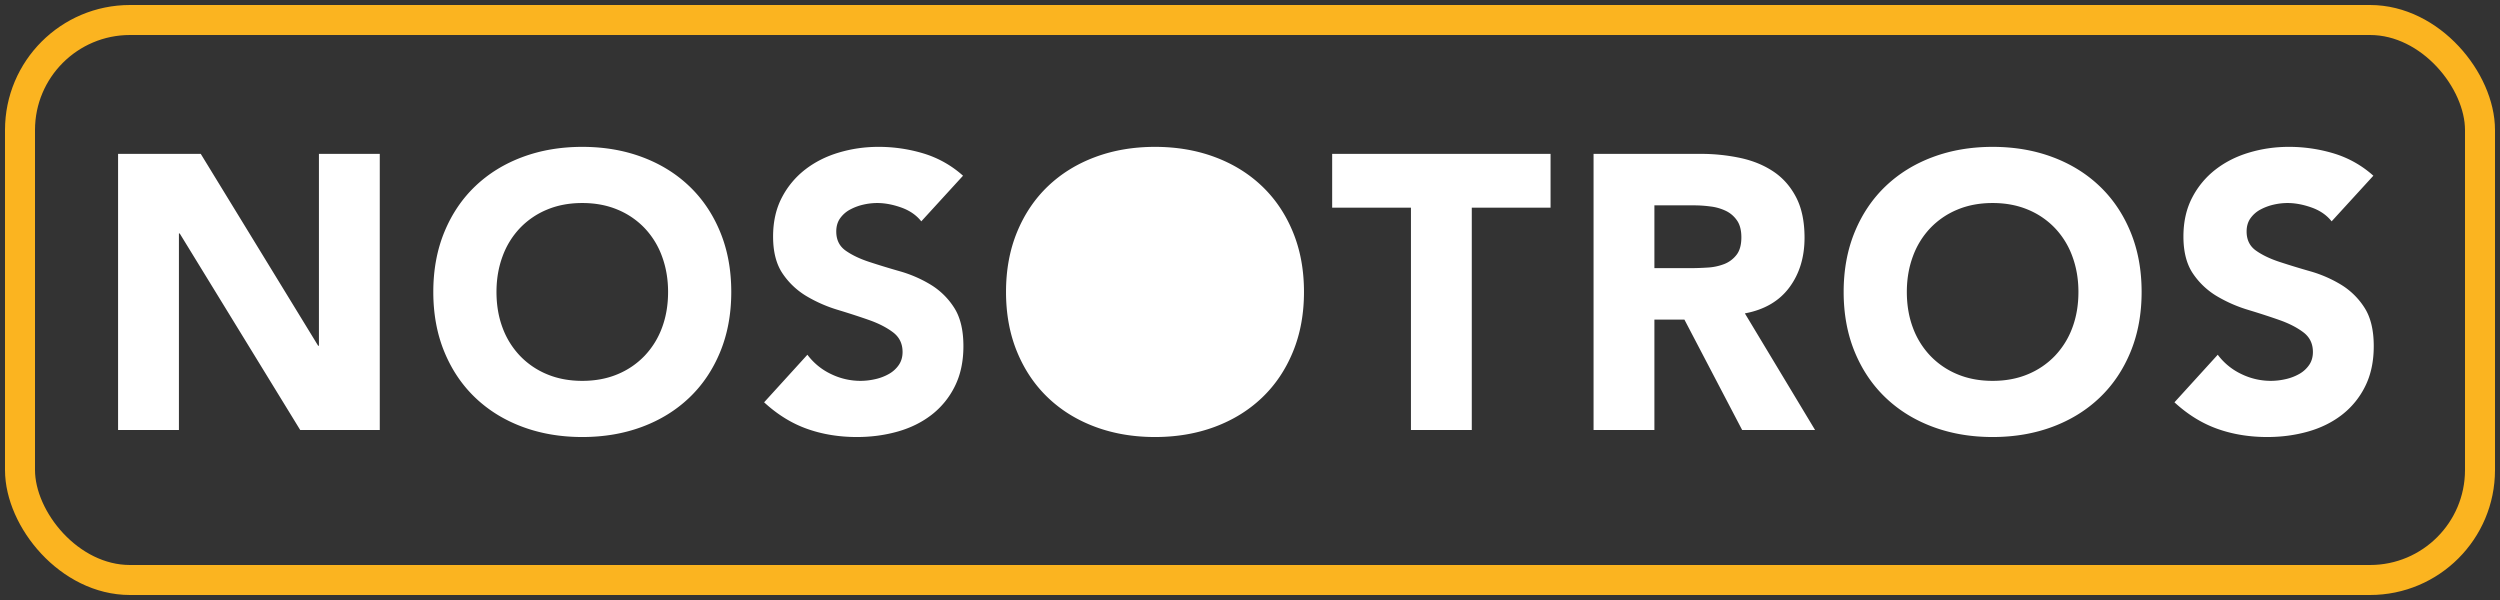 <svg width="250" height="60" viewBox="0 0 250 60" 
    xmlns="http://www.w3.org/2000/svg">
    <rect x="0" y="0" width="250" height="60" fill="#333333" stroke="none"/>
    <g transform="translate(2 2)" fill="none" fill-rule="evenodd">
        <rect stroke="#FBB420" stroke-width="3" width="246" height="56" rx="11"/>
        <path d="M15.892 41V21.344h.078L28.021 41h7.956V13.388h-6.084v19.188h-.078L18.076 13.388H9.808V41h6.084zm40.336.702c2.158 0 4.147-.338 5.967-1.014 1.82-.676 3.393-1.645 4.719-2.906 1.326-1.26 2.36-2.788 3.1-4.582.741-1.794 1.112-3.796 1.112-6.006 0-2.21-.37-4.212-1.112-6.006-.74-1.794-1.774-3.322-3.1-4.582-1.326-1.262-2.9-2.23-4.72-2.906-1.82-.676-3.808-1.014-5.966-1.014-2.158 0-4.147.338-5.967 1.014-1.82.676-3.393 1.645-4.72 2.905-1.325 1.261-2.359 2.789-3.1 4.583-.74 1.794-1.111 3.796-1.111 6.006 0 2.21.37 4.212 1.111 6.006.741 1.794 1.775 3.322 3.1 4.582 1.327 1.262 2.9 2.23 4.72 2.906 1.82.676 3.809 1.014 5.967 1.014zm0-5.616c-1.3 0-2.477-.221-3.53-.663a7.921 7.921 0 01-2.71-1.852 8.174 8.174 0 01-1.736-2.808c-.403-1.08-.604-2.269-.604-3.569 0-1.274.201-2.457.604-3.549a8.137 8.137 0 011.736-2.828 7.921 7.921 0 012.71-1.852c1.053-.442 2.23-.663 3.53-.663 1.3 0 2.476.221 3.53.663a7.921 7.921 0 012.71 1.852 8.137 8.137 0 011.735 2.828c.403 1.092.605 2.275.605 3.549 0 1.3-.202 2.49-.605 3.569a8.174 8.174 0 01-1.735 2.808 7.921 7.921 0 01-2.71 1.852c-1.054.442-2.23.663-3.53.663zm27.466 5.616c1.43 0 2.788-.182 4.075-.546 1.287-.364 2.418-.923 3.393-1.677a8.151 8.151 0 002.32-2.847c.573-1.144.859-2.483.859-4.017 0-1.612-.312-2.899-.936-3.861a7.248 7.248 0 00-2.36-2.301 12.615 12.615 0 00-3.061-1.326 81.635 81.635 0 01-3.062-.936c-.949-.312-1.735-.689-2.36-1.131-.623-.442-.935-1.079-.935-1.911 0-.52.13-.962.39-1.326a2.89 2.89 0 011.014-.878 5.231 5.231 0 011.326-.487 6.285 6.285 0 011.365-.156c.754 0 1.553.15 2.398.448.845.3 1.515.761 2.009 1.385l4.173-4.563a10.434 10.434 0 00-3.94-2.223 15.488 15.488 0 00-4.523-.663c-1.352 0-2.665.188-3.94.566-1.273.377-2.398.942-3.373 1.696a8.46 8.46 0 00-2.34 2.808c-.585 1.118-.877 2.418-.877 3.9 0 1.534.318 2.769.955 3.705a7.519 7.519 0 002.399 2.262 14.011 14.011 0 003.12 1.365c1.118.338 2.158.676 3.12 1.014.962.338 1.761.748 2.398 1.229.637.48.956 1.137.956 1.969 0 .494-.124.923-.37 1.287a2.944 2.944 0 01-.976.897 4.89 4.89 0 01-1.365.526 6.662 6.662 0 01-1.501.176 6.735 6.735 0 01-2.945-.682 6.32 6.32 0 01-2.36-1.931l-4.328 4.758c1.326 1.222 2.756 2.106 4.29 2.652 1.534.546 3.198.819 4.992.819zm29.806 0c2.158 0 4.147-.338 5.967-1.014 1.82-.676 3.393-1.645 4.719-2.906 1.326-1.26 2.36-2.788 3.1-4.582.741-1.794 1.112-3.796 1.112-6.006 0-2.21-.37-4.212-1.112-6.006-.74-1.794-1.774-3.322-3.1-4.582-1.326-1.262-2.9-2.23-4.72-2.906-1.82-.676-3.808-1.014-5.966-1.014-2.158 0-4.147.338-5.967 1.014-1.82.676-3.393 1.645-4.72 2.905-1.325 1.261-2.359 2.789-3.1 4.583-.74 1.794-1.111 3.796-1.111 6.006 0 2.21.37 4.212 1.111 6.006.741 1.794 1.775 3.322 3.1 4.582 1.327 1.262 2.9 2.23 4.72 2.906 1.82.676 3.809 1.014 5.967 1.014zm0-5.616c-1.3 0-2.477-.221-3.53-.663a7.921 7.921 0 01-2.71-1.852 8.174 8.174 0 01-1.736-2.808c-.403-1.08-.604-2.269-.604-3.569 0-1.274.201-2.457.604-3.549a8.137 8.137 0 011.736-2.828 7.921 7.921 0 012.71-1.852c1.053-.442 2.23-.663 3.53-.663 1.3 0 2.476.221 3.53.663a7.921 7.921 0 012.71 1.852 8.137 8.137 0 011.735 2.828c.403 1.092.605 2.275.605 3.549 0 1.3-.202 2.49-.605 3.569a8.174 8.174 0 01-1.735 2.808 7.921 7.921 0 01-2.71 1.852c-1.054.442-2.23.663-3.53.663zM145.178 41V18.77h7.878v-5.382h-21.84v5.382h7.878V41h6.084zm18.262 0V29.963h3.003L172.215 41h7.293l-7.02-11.661c1.95-.364 3.432-1.229 4.446-2.593 1.014-1.365 1.52-3.023 1.52-4.973 0-1.612-.279-2.957-.838-4.037-.559-1.079-1.313-1.937-2.262-2.574-.949-.637-2.054-1.092-3.315-1.365a18.855 18.855 0 00-3.997-.409h-10.686V41h6.084zm3.588-16.185h-3.588v-6.279h3.978c.546 0 1.105.039 1.677.117a4.844 4.844 0 011.52.449c.443.22.807.539 1.093.955.286.416.429.975.429 1.677 0 .754-.163 1.339-.488 1.755a2.867 2.867 0 01-1.228.916 5.436 5.436 0 01-1.658.351c-.61.04-1.19.059-1.735.059zm30.235 16.887c2.158 0 4.147-.338 5.967-1.014 1.82-.676 3.393-1.645 4.719-2.906 1.326-1.26 2.36-2.788 3.1-4.582.741-1.794 1.112-3.796 1.112-6.006 0-2.21-.37-4.212-1.112-6.006-.74-1.794-1.774-3.322-3.1-4.582-1.326-1.262-2.9-2.23-4.72-2.906-1.82-.676-3.808-1.014-5.966-1.014-2.158 0-4.147.338-5.967 1.014-1.82.676-3.393 1.645-4.72 2.905-1.325 1.261-2.359 2.789-3.1 4.583-.74 1.794-1.111 3.796-1.111 6.006 0 2.21.37 4.212 1.111 6.006.741 1.794 1.775 3.322 3.1 4.582 1.327 1.262 2.9 2.23 4.72 2.906 1.82.676 3.809 1.014 5.967 1.014zm0-5.616c-1.3 0-2.477-.221-3.53-.663a7.921 7.921 0 01-2.71-1.852 8.174 8.174 0 01-1.736-2.808c-.403-1.08-.604-2.269-.604-3.569 0-1.274.201-2.457.604-3.549a8.137 8.137 0 011.736-2.828 7.921 7.921 0 012.71-1.852c1.053-.442 2.23-.663 3.53-.663 1.3 0 2.476.221 3.53.663a7.921 7.921 0 012.71 1.852 8.137 8.137 0 011.735 2.828c.403 1.092.605 2.275.605 3.549 0 1.3-.202 2.49-.605 3.569a8.174 8.174 0 01-1.735 2.808 7.921 7.921 0 01-2.71 1.852c-1.054.442-2.23.663-3.53.663zm27.465 5.616c1.43 0 2.789-.182 4.076-.546 1.287-.364 2.418-.923 3.393-1.677a8.151 8.151 0 002.32-2.847c.572-1.144.858-2.483.858-4.017 0-1.612-.312-2.899-.936-3.861a7.248 7.248 0 00-2.359-2.301 12.615 12.615 0 00-3.062-1.326 81.635 81.635 0 01-3.061-.936c-.949-.312-1.736-.689-2.36-1.131-.624-.442-.936-1.079-.936-1.911 0-.52.13-.962.39-1.326a2.89 2.89 0 011.014-.878 5.231 5.231 0 011.326-.487 6.285 6.285 0 011.365-.156c.754 0 1.554.15 2.399.448.845.3 1.514.761 2.008 1.385l4.173-4.563a10.434 10.434 0 00-3.939-2.223 15.488 15.488 0 00-4.524-.663c-1.352 0-2.665.188-3.939.566-1.274.377-2.398.942-3.373 1.696a8.46 8.46 0 00-2.34 2.808c-.585 1.118-.878 2.418-.878 3.9 0 1.534.319 2.769.956 3.705a7.519 7.519 0 002.398 2.262 14.011 14.011 0 003.12 1.365c1.118.338 2.158.676 3.12 1.014.962.338 1.762.748 2.399 1.229.637.48.955 1.137.955 1.969 0 .494-.123.923-.37 1.287a2.944 2.944 0 01-.975.897 4.89 4.89 0 01-1.365.526 6.662 6.662 0 01-1.502.176 6.735 6.735 0 01-2.944-.682 6.32 6.32 0 01-2.36-1.931l-4.329 4.758c1.326 1.222 2.756 2.106 4.29 2.652 1.534.546 3.198.819 4.992.819z" fill="#FFF" fill-rule="nonzero"/>
        <ellipse fill="#FFF" cx="114.5" cy="27" rx="13.5" ry="13"/>
    </g>
</svg>